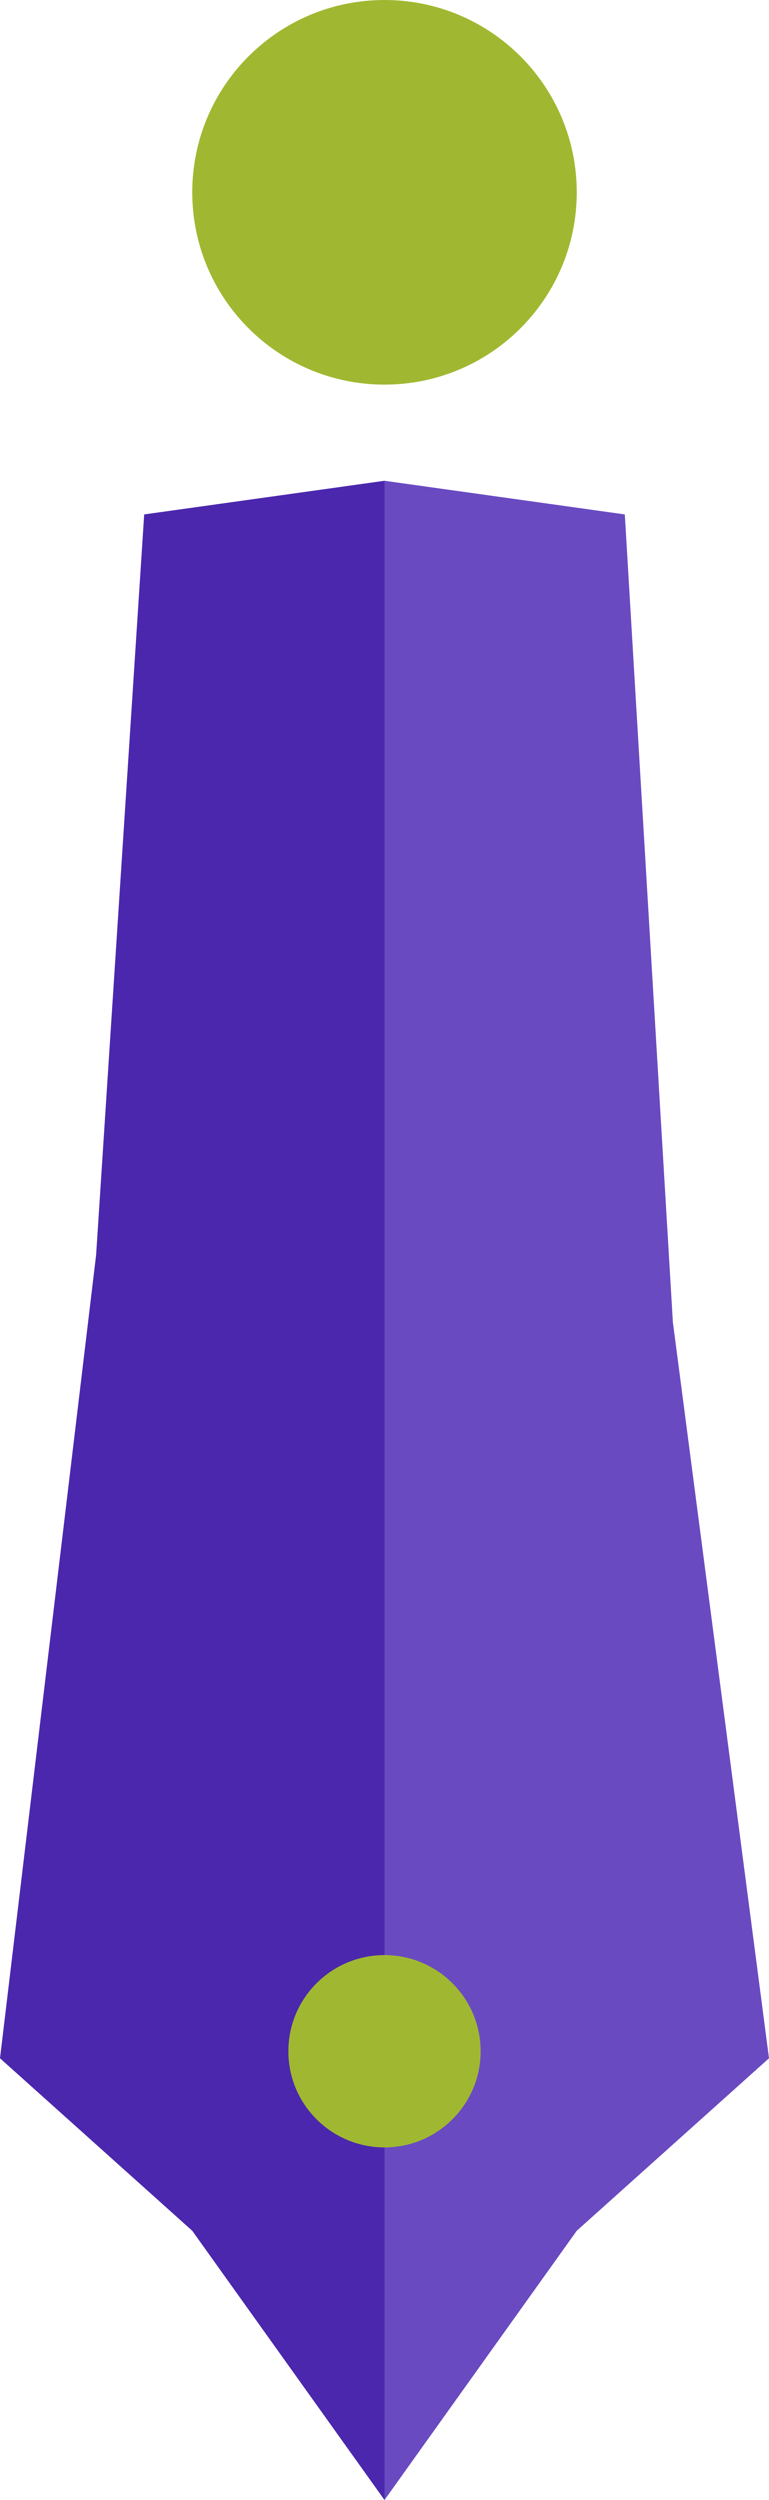 <svg width="8" height="26" viewBox="0 0 8 26" fill="none" xmlns="http://www.w3.org/2000/svg">
<g clip-path="url(#clip0_244_335)">
<path d="M1.5 5.35L4 5V26L2 23.2L0 21.406L1 13.05L1.5 5.35Z" fill="#4B27AE"/>
<path d="M6.5 5.35L4 5V26L6 23.2L8 21.406L7 13.75L6.5 5.35Z" fill="#694AC1"/>
<path d="M4 22.333C4.552 22.333 5 21.886 5 21.333C5 20.781 4.552 20.333 4 20.333C3.448 20.333 3 20.781 3 21.333C3 21.886 3.448 22.333 4 22.333Z" fill="#A0B831"/>
<path d="M4 4C5.105 4 6 3.105 6 2C6 0.895 5.105 0 4 0C2.895 0 2 0.895 2 2C2 3.105 2.895 4 4 4Z" fill="#A0B831"/>
</g>
<defs>
<clipPath id="clip0_244_335">
<rect width="8" height="26" fill="white"/>
</clipPath>
</defs>
</svg>
